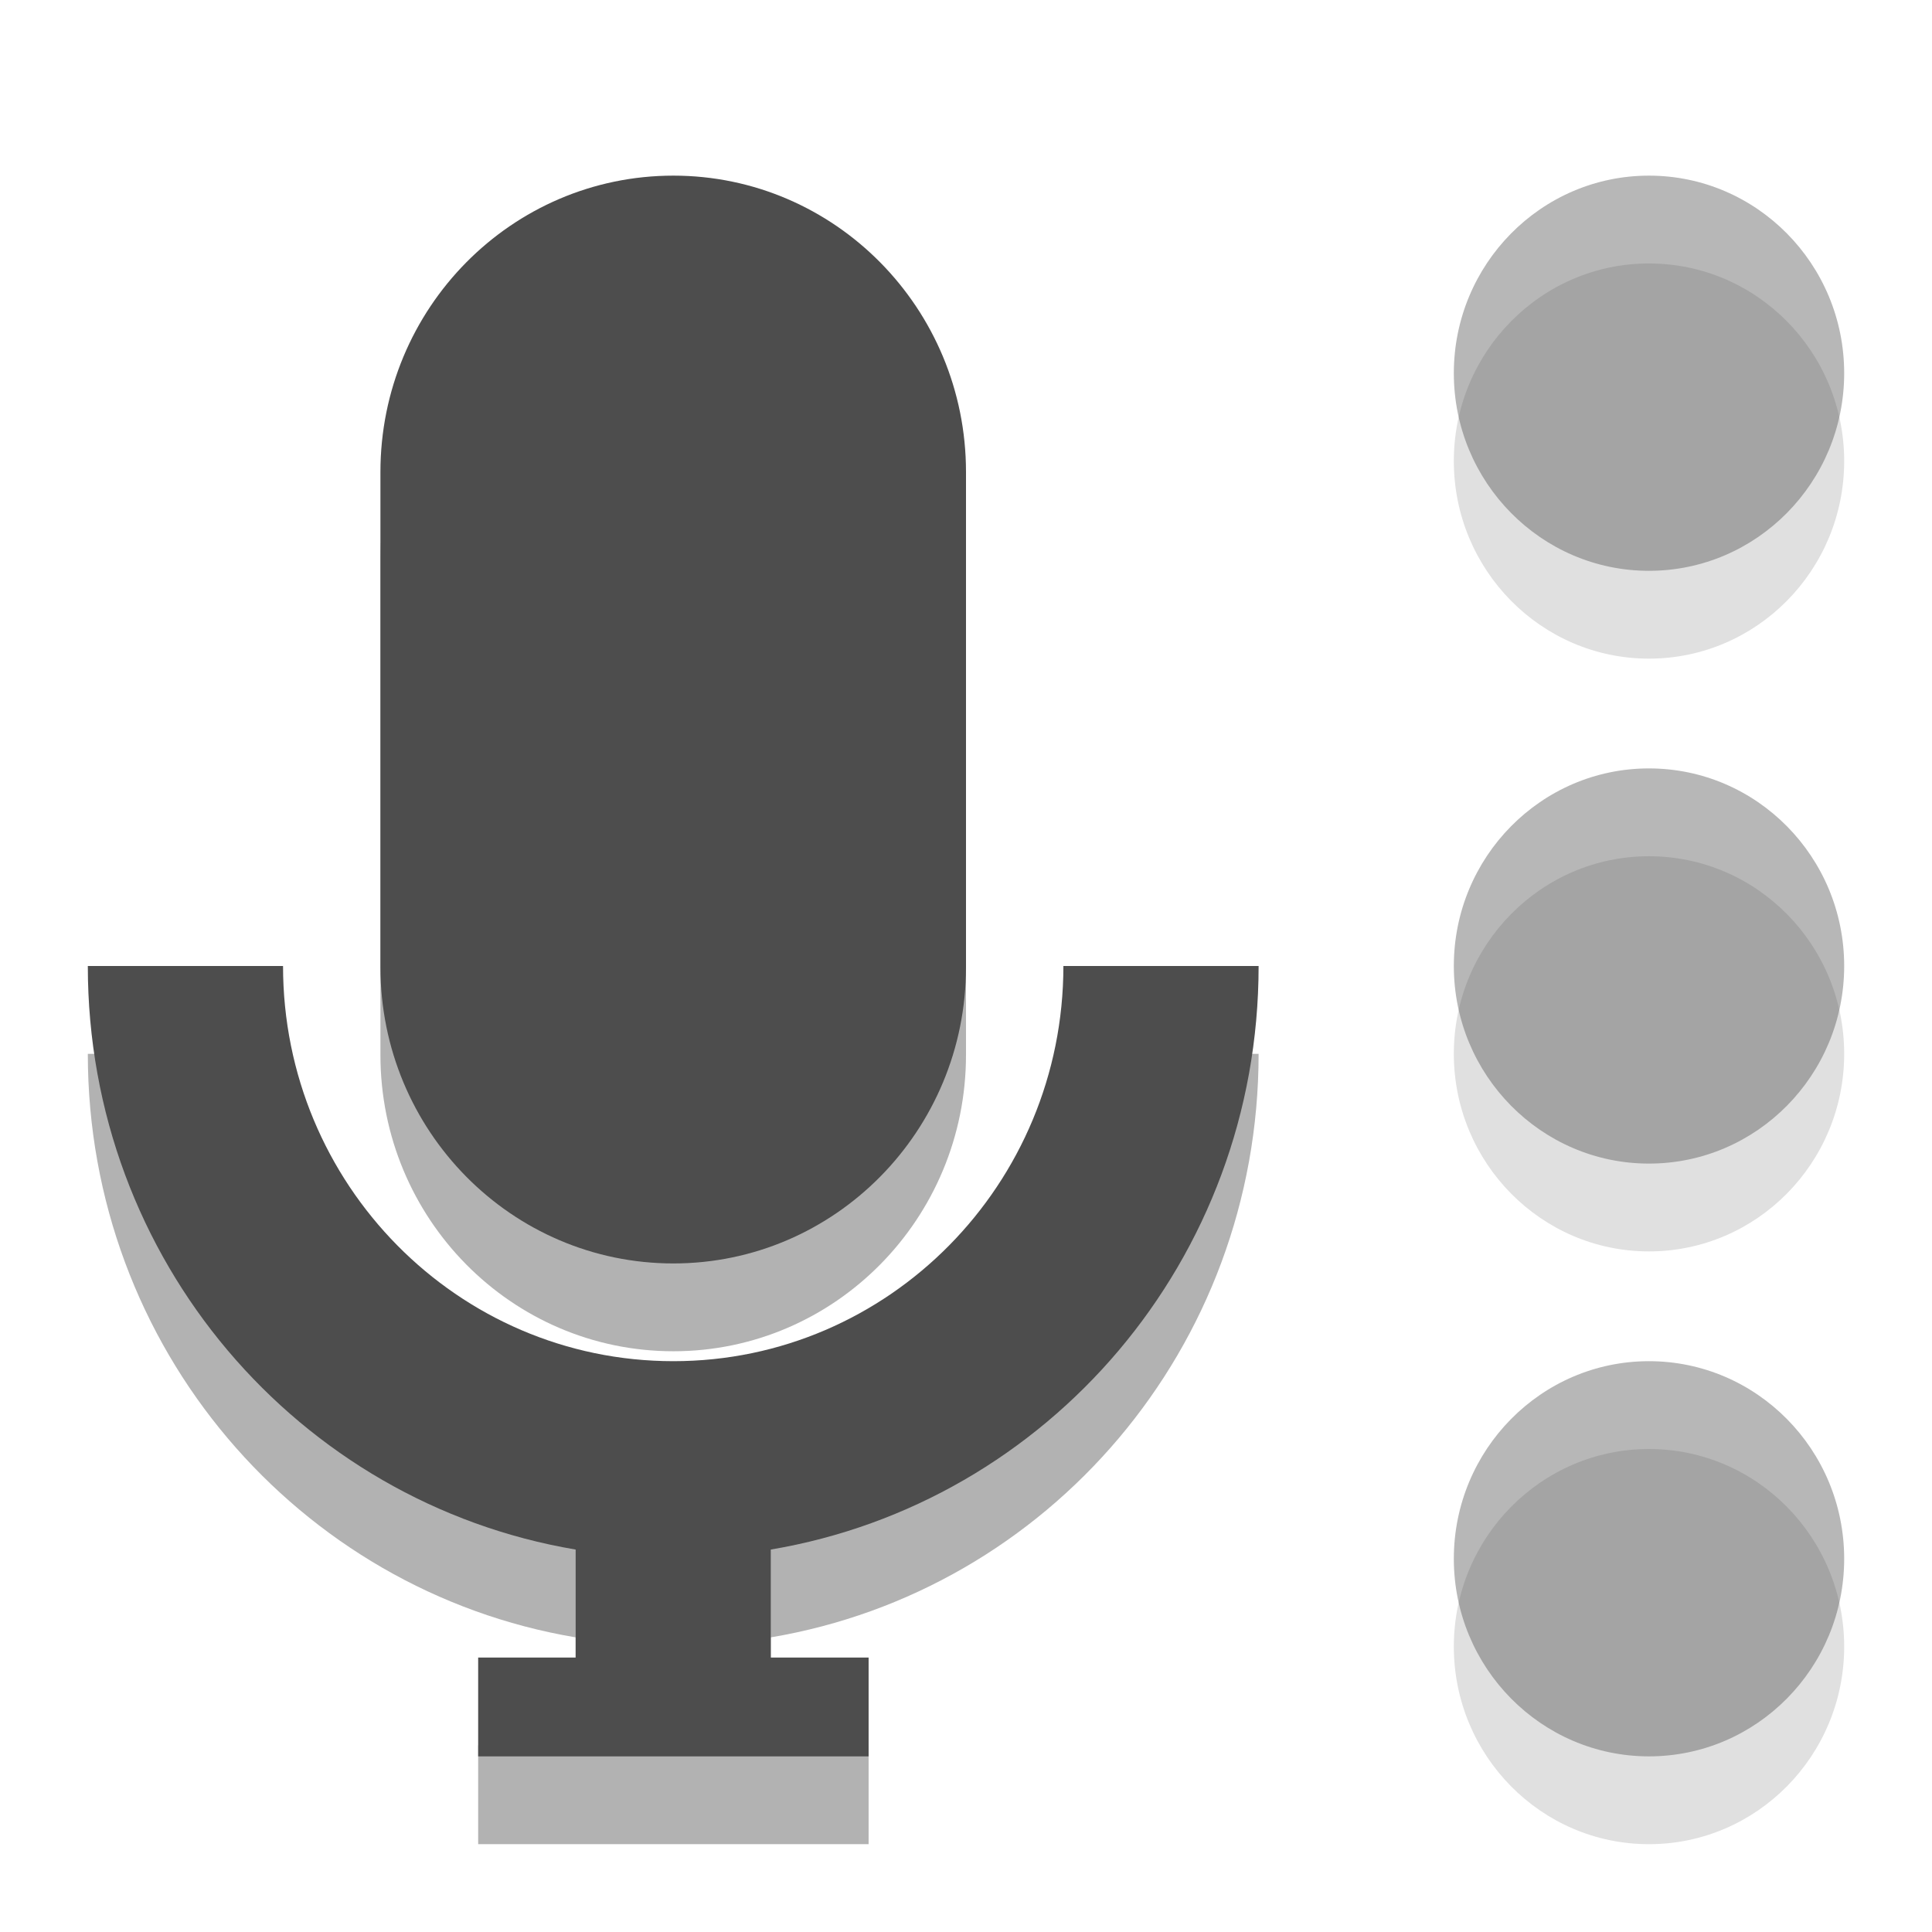 
<svg xmlns="http://www.w3.org/2000/svg" xmlns:xlink="http://www.w3.org/1999/xlink" width="22px" height="22px" viewBox="0 0 22 22" version="1.1">
<g id="surface1">
<path style=" stroke:none;fill-rule:nonzero;fill:rgb(0%,0%,0%);fill-opacity:0.302;" d="M 7.668 3 C 5.824 3 4.332 4.512 4.332 6.375 L 4.332 12.012 C 4.332 13.875 5.824 15.387 7.668 15.387 C 9.508 15.387 11 13.875 11 12.012 L 11 6.375 C 11 4.512 9.508 3 7.668 3 Z M 7.668 3 "/>
<path style=" stroke:none;fill-rule:nonzero;fill:rgb(0%,0%,0%);fill-opacity:0.302;" d="M 1 12 C 1 15.348 3.398 18.113 6.555 18.645 L 6.555 19.875 L 5.445 19.875 L 5.445 21 L 9.891 21 L 9.891 19.875 L 8.777 19.875 L 8.777 18.645 C 11.934 18.113 14.332 15.348 14.332 12 L 12.109 12 C 12.109 14.484 10.121 16.5 7.668 16.5 C 5.211 16.5 3.223 14.484 3.223 12 Z M 1 12 "/>
<path style=" stroke:none;fill-rule:nonzero;fill:rgb(0%,0%,0%);fill-opacity:0.122;" d="M 21 5.25 C 21 6.492 20.004 7.5 18.777 7.5 C 17.551 7.5 16.555 6.492 16.555 5.25 C 16.555 4.008 17.551 3 18.777 3 C 20.004 3 21 4.008 21 5.25 Z M 21 5.25 "/>
<path style=" stroke:none;fill-rule:nonzero;fill:rgb(0%,0%,0%);fill-opacity:0.122;" d="M 21 12 C 21 13.242 20.004 14.25 18.777 14.25 C 17.551 14.25 16.555 13.242 16.555 12 C 16.555 10.758 17.551 9.75 18.777 9.75 C 20.004 9.75 21 10.758 21 12 Z M 21 12 "/>
<path style=" stroke:none;fill-rule:nonzero;fill:rgb(0%,0%,0%);fill-opacity:0.122;" d="M 21 18.75 C 21 19.992 20.004 21 18.777 21 C 17.551 21 16.555 19.992 16.555 18.75 C 16.555 17.508 17.551 16.5 18.777 16.5 C 20.004 16.5 21 17.508 21 18.75 Z M 21 18.75 "/>
<path style=" stroke:none;fill-rule:nonzero;fill:#4D4D4D;fill-opacity:1;" d="M 7.668 2 C 5.824 2 4.332 3.512 4.332 5.375 L 4.332 11.012 C 4.332 12.875 5.824 14.387 7.668 14.387 C 9.508 14.387 11 12.875 11 11.012 L 11 5.375 C 11 3.512 9.508 2 7.668 2 Z M 7.668 2 "/>
<path style=" stroke:none;fill-rule:nonzero;fill:#4D4D4D;fill-opacity:1;" d="M 1 11 C 1 14.348 3.398 17.113 6.555 17.645 L 6.555 18.875 L 5.445 18.875 L 5.445 20 L 9.891 20 L 9.891 18.875 L 8.777 18.875 L 8.777 17.645 C 11.934 17.113 14.332 14.348 14.332 11 L 12.109 11 C 12.109 13.484 10.121 15.5 7.668 15.5 C 5.211 15.5 3.223 13.484 3.223 11 Z M 1 11 "/>
<path style=" stroke:none;fill-rule:nonzero;fill:#4D4D4D;fill-opacity:0.4;" d="M 21 4.25 C 21 5.492 20.004 6.5 18.777 6.5 C 17.551 6.5 16.555 5.492 16.555 4.25 C 16.555 3.008 17.551 2 18.777 2 C 20.004 2 21 3.008 21 4.25 Z M 21 4.25 "/>
<path style=" stroke:none;fill-rule:nonzero;fill:#4D4D4D;fill-opacity:0.4;" d="M 21 11 C 21 12.242 20.004 13.25 18.777 13.25 C 17.551 13.25 16.555 12.242 16.555 11 C 16.555 9.758 17.551 8.75 18.777 8.75 C 20.004 8.75 21 9.758 21 11 Z M 21 11 "/>
<path style=" stroke:none;fill-rule:nonzero;fill:#4D4D4D;fill-opacity:0.4;" d="M 21 17.75 C 21 18.992 20.004 20 18.777 20 C 17.551 20 16.555 18.992 16.555 17.75 C 16.555 16.508 17.551 15.5 18.777 15.5 C 20.004 15.5 21 16.508 21 17.75 Z M 21 17.75 "/>
</g>
</svg>
